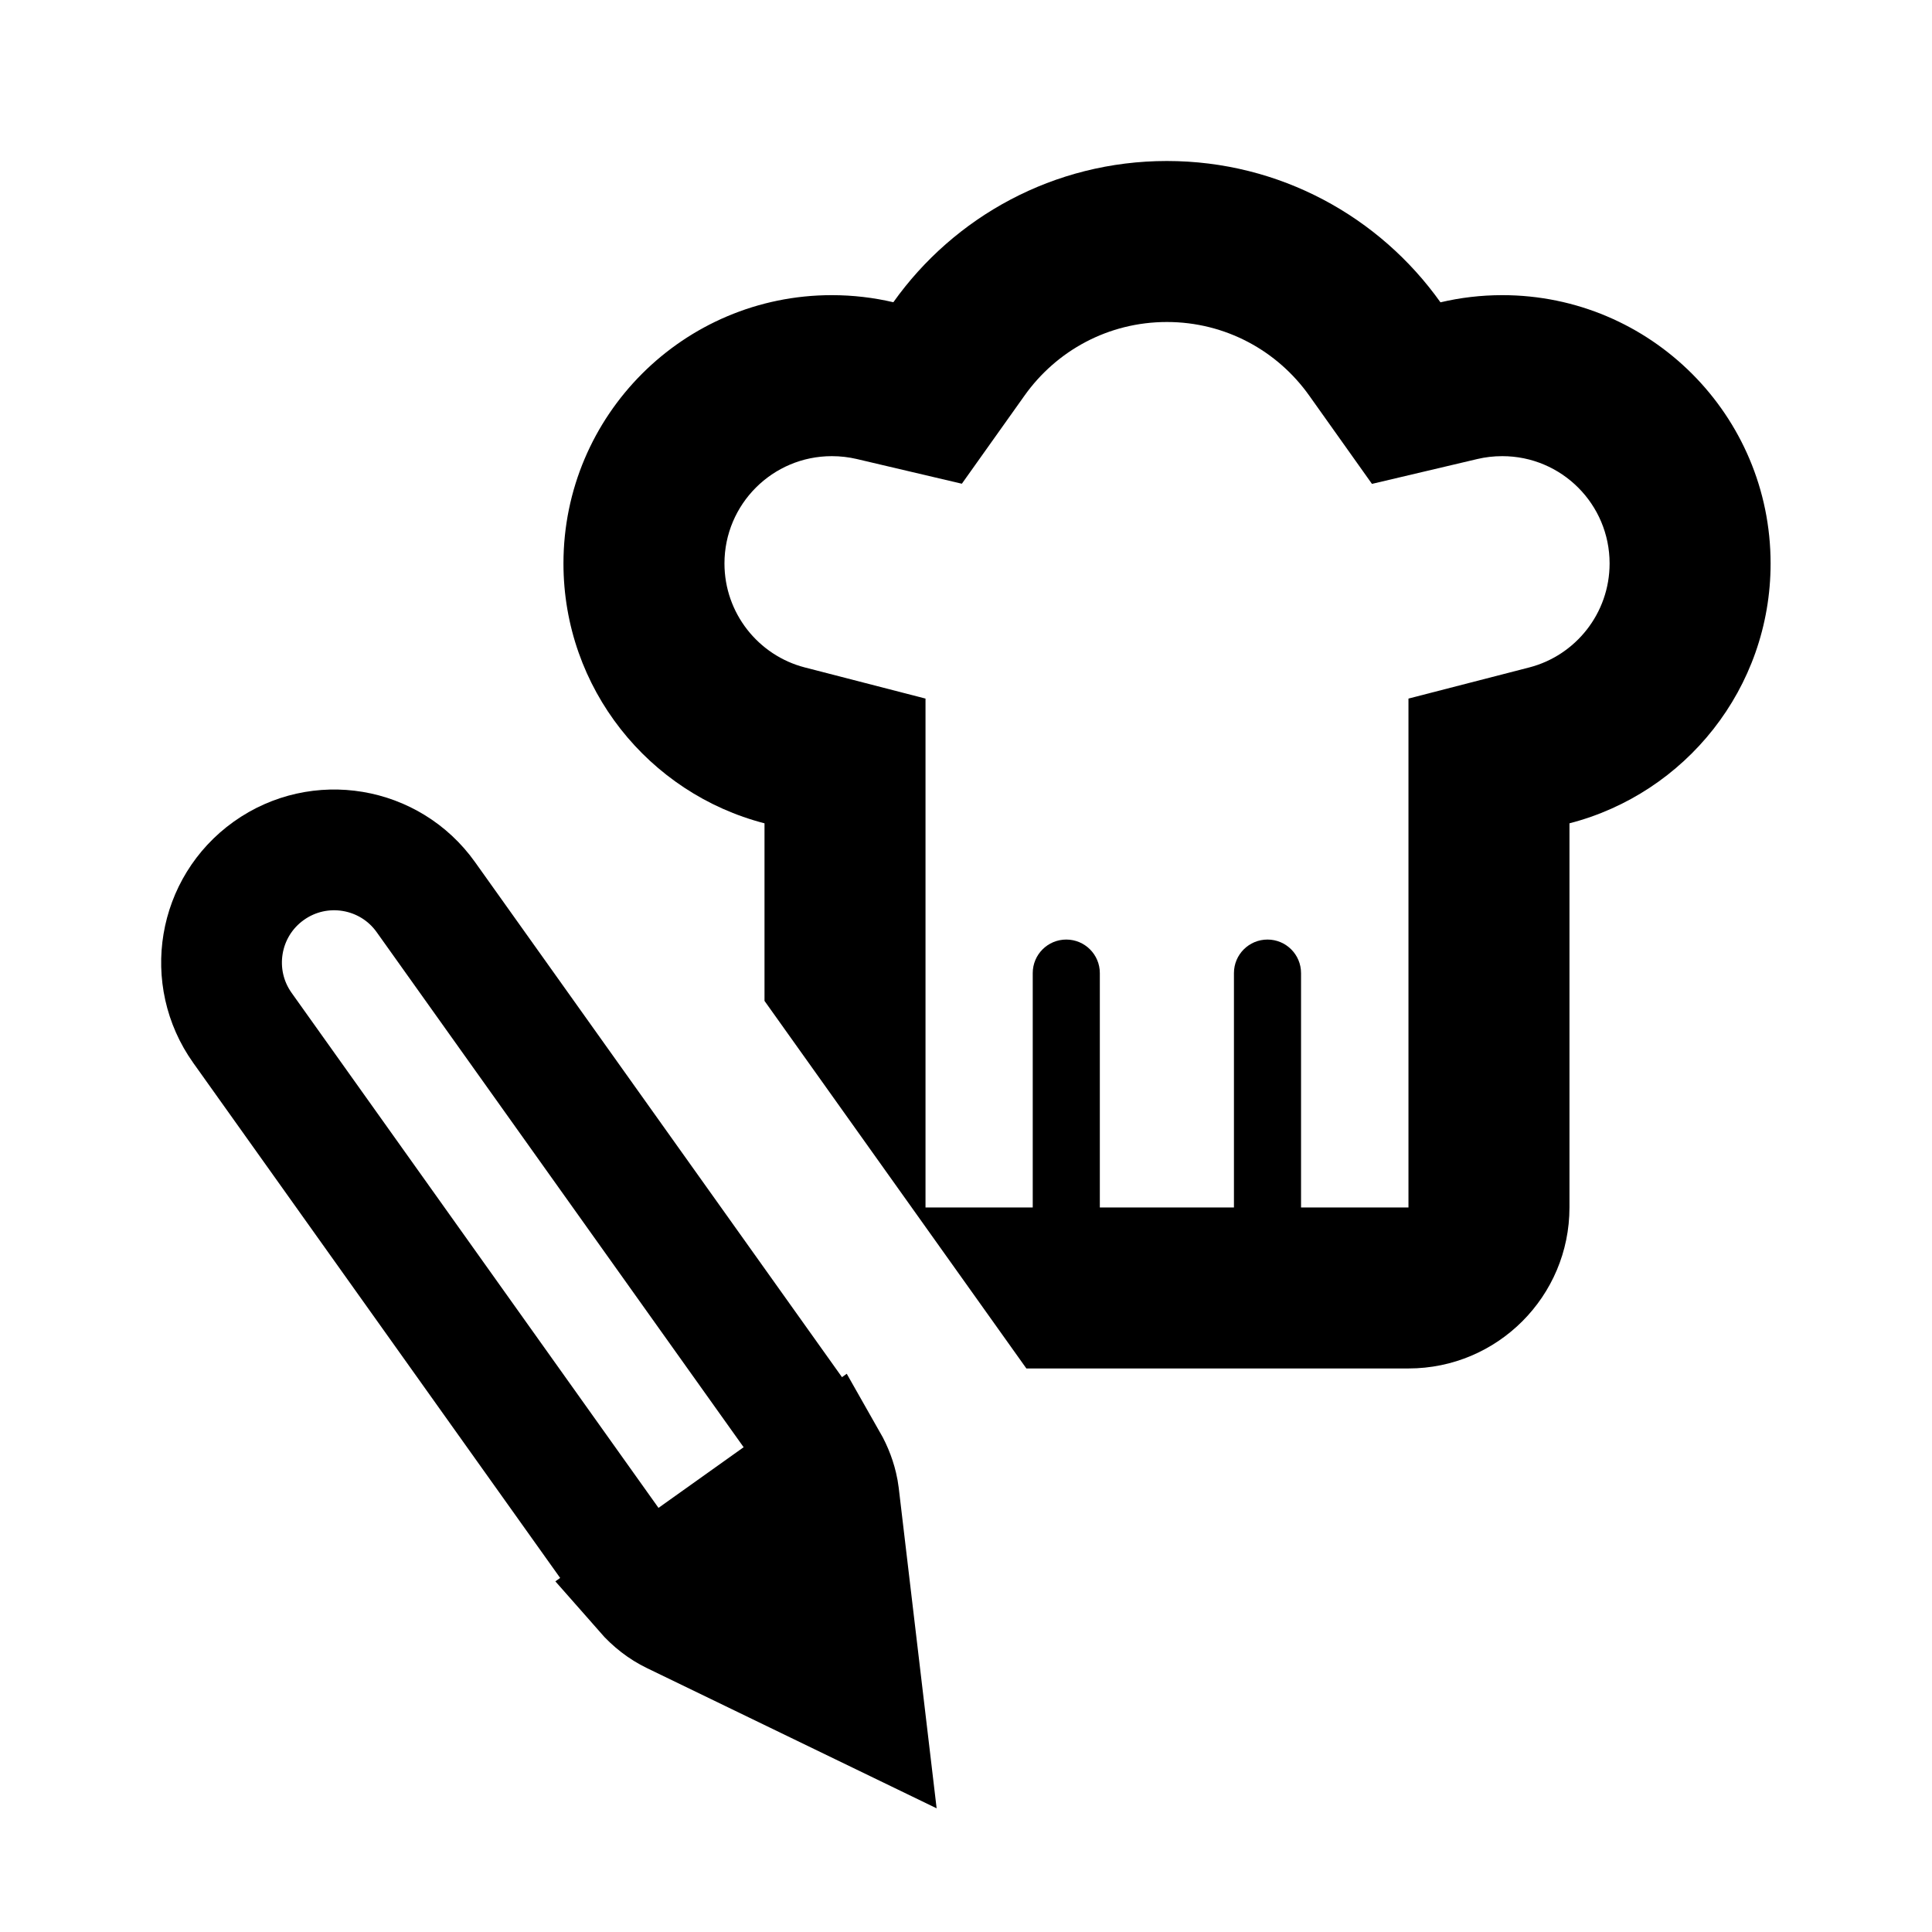 <svg viewBox="0 0 48 48" fill="none" xmlns="http://www.w3.org/2000/svg">
<path d="M6.678 21.635C7.937 20.738 9.685 21.031 10.581 22.29L20.33 35.974C20.49 36.199 20.438 36.511 20.213 36.672L16.469 39.339C16.244 39.499 15.932 39.446 15.771 39.221L6.023 25.537C5.127 24.278 5.42 22.532 6.678 21.635Z" stroke="currentColor" stroke-width="3" fill="none"/>
<path d="M20.555 36.316C20.686 36.546 20.776 36.787 20.821 37.026L20.841 37.159L21.459 42.384L16.724 40.092C16.469 39.969 16.227 39.783 16.02 39.547L20.555 36.316Z" fill="currentColor" stroke="currentColor" stroke-width="3"/>
<path fill-rule="evenodd" clip-rule="evenodd" d="M21.281 11.403L23.897 12.018L25.455 9.827C26.247 8.713 27.535 8 28.991 8C30.446 8 31.735 8.714 32.527 9.828L34.086 12.022L36.706 11.404C36.9 11.358 37.107 11.333 37.324 11.333C38.797 11.333 39.99 12.527 39.99 13.999C39.99 15.236 39.145 16.285 37.995 16.582L34.993 17.356V20.455V29.999H32.324V24.176C32.324 23.716 31.951 23.343 31.491 23.343C31.03 23.343 30.657 23.716 30.657 24.176V29.999H27.325V24.176C27.325 23.716 26.952 23.343 26.491 23.343C26.031 23.343 25.658 23.716 25.658 24.176V29.999H22.994L22.994 20.455V17.356L19.994 16.582C18.844 16.285 17.999 15.236 17.999 13.999C17.999 12.527 19.193 11.333 20.666 11.333C20.882 11.333 21.087 11.358 21.281 11.403ZM28.991 4C31.796 4 34.277 5.386 35.788 7.511C36.281 7.395 36.795 7.333 37.324 7.333C41.006 7.333 43.99 10.318 43.99 13.999C43.99 17.105 41.867 19.714 38.993 20.455V29.999C38.993 32.208 37.202 33.999 34.993 33.999H25.5L18.994 24.867V20.455C16.121 19.713 13.999 17.104 13.999 13.999C13.999 10.318 16.984 7.333 20.666 7.333C21.192 7.333 21.704 7.394 22.195 7.509C23.705 5.385 26.186 4 28.991 4Z" fill="currentColor"/>
</svg>
